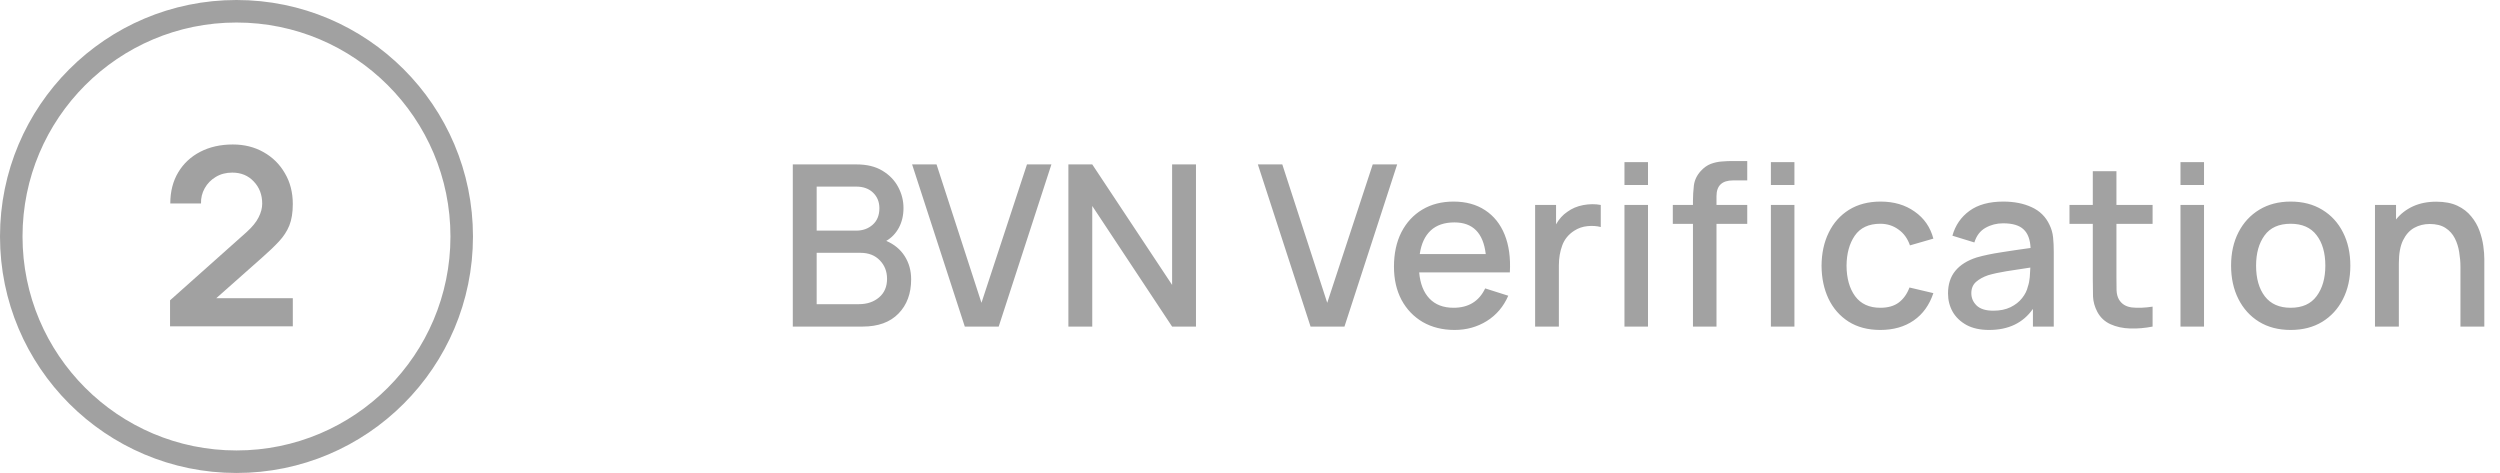 <svg width="222" height="42" viewBox="0 0 222 42" fill="none" xmlns="http://www.w3.org/2000/svg">
<path d="M70.4 29H76.6C77.973 29 79.033 28.617 79.78 27.85C80.533 27.083 80.91 26.067 80.91 24.8C80.91 24.033 80.72 23.35 80.34 22.75C79.96 22.15 79.413 21.697 78.7 21.39C79.173 21.117 79.547 20.727 79.82 20.22C80.093 19.713 80.23 19.13 80.23 18.47C80.23 17.817 80.073 17.197 79.76 16.61C79.447 16.017 78.98 15.533 78.36 15.16C77.747 14.787 76.98 14.6 76.06 14.6H70.4V29ZM72.52 20.48V16.57H76.03C76.657 16.57 77.157 16.75 77.53 17.11C77.903 17.47 78.09 17.93 78.09 18.49C78.09 19.117 77.89 19.607 77.49 19.96C77.097 20.307 76.61 20.48 76.03 20.48H72.52ZM72.52 27.01V22.45H76.41C77.13 22.45 77.703 22.673 78.13 23.12C78.557 23.56 78.77 24.107 78.77 24.76C78.77 25.46 78.533 26.01 78.06 26.41C77.587 26.81 76.993 27.01 76.28 27.01H72.52ZM85.674 29H88.684L93.365 14.6H91.195L87.154 26.89L83.165 14.6H80.995L85.674 29ZM94.873 29H96.993V18.29L104.083 29H106.203V14.6H104.083V25.3L96.993 14.6H94.873V29ZM116.378 29H119.388L124.068 14.6H121.898L117.858 26.89L113.868 14.6H111.698L116.378 29ZM129.174 29.3C130.221 29.3 131.171 29.037 132.024 28.51C132.878 27.977 133.514 27.227 133.934 26.26L131.884 25.61C131.338 26.757 130.401 27.33 129.074 27.33C128.168 27.33 127.454 27.057 126.934 26.51C126.414 25.963 126.111 25.19 126.024 24.19H134.074C134.148 22.897 133.994 21.78 133.614 20.84C133.234 19.9 132.658 19.177 131.884 18.67C131.111 18.157 130.174 17.9 129.074 17.9C128.021 17.9 127.098 18.137 126.304 18.61C125.511 19.083 124.891 19.753 124.444 20.62C124.004 21.487 123.784 22.51 123.784 23.69C123.784 24.803 124.008 25.783 124.454 26.63C124.908 27.47 125.538 28.127 126.344 28.6C127.158 29.067 128.101 29.3 129.174 29.3ZM129.154 19.75C130.788 19.75 131.714 20.687 131.934 22.56H126.074C126.208 21.647 126.531 20.95 127.044 20.47C127.558 19.99 128.261 19.75 129.154 19.75ZM136.318 29H138.428V23.55C138.428 22.917 138.528 22.33 138.728 21.79C138.928 21.25 139.281 20.817 139.788 20.49C140.148 20.257 140.545 20.12 140.978 20.08C141.411 20.04 141.801 20.067 142.148 20.16V18.2C141.661 18.107 141.145 18.11 140.598 18.21C140.058 18.31 139.585 18.51 139.178 18.81C138.778 19.077 138.445 19.447 138.178 19.92V18.2H136.318V29ZM144.252 16.43H146.342V14.4H144.252V16.43ZM144.252 29H146.342V18.2H144.252V29ZM150.335 29H152.425V19.88H155.155V18.2H152.425V17.42C152.425 16.487 152.915 16.02 153.895 16.02H155.155V14.3H153.795C153.529 14.3 153.232 14.313 152.905 14.34C152.579 14.36 152.252 14.43 151.925 14.55C151.605 14.67 151.305 14.883 151.025 15.19C150.679 15.57 150.475 16 150.415 16.48C150.362 16.96 150.335 17.407 150.335 17.82V18.2H148.545V19.88H150.335V29ZM157.255 16.43H159.345V14.4H157.255V16.43ZM157.255 29H159.345V18.2H157.255V29ZM166.973 29.3C168.133 29.3 169.12 29.02 169.933 28.46C170.746 27.9 171.33 27.09 171.683 26.03L169.563 25.53C169.343 26.11 169.023 26.557 168.603 26.87C168.19 27.177 167.646 27.33 166.973 27.33C165.986 27.33 165.24 26.987 164.733 26.3C164.233 25.613 163.98 24.713 163.973 23.6C163.98 22.52 164.223 21.63 164.703 20.93C165.19 20.223 165.946 19.87 166.973 19.87C167.58 19.87 168.116 20.04 168.583 20.38C169.056 20.713 169.396 21.183 169.603 21.79L171.683 21.19C171.416 20.177 170.863 19.377 170.023 18.79C169.19 18.197 168.183 17.9 167.003 17.9C165.916 17.9 164.98 18.143 164.193 18.63C163.413 19.117 162.813 19.79 162.393 20.65C161.973 21.503 161.76 22.487 161.753 23.6C161.76 24.693 161.966 25.67 162.373 26.53C162.786 27.39 163.38 28.067 164.153 28.56C164.933 29.053 165.873 29.3 166.973 29.3ZM176.634 29.3C178.354 29.3 179.65 28.677 180.524 27.43V29H182.374V22.35C182.374 21.897 182.354 21.473 182.314 21.08C182.274 20.687 182.167 20.313 181.994 19.96C181.66 19.247 181.134 18.727 180.414 18.4C179.7 18.067 178.86 17.9 177.894 17.9C176.647 17.9 175.647 18.173 174.894 18.72C174.14 19.267 173.634 20.003 173.374 20.93L175.324 21.53C175.51 20.93 175.84 20.497 176.314 20.23C176.787 19.963 177.307 19.83 177.874 19.83C178.714 19.83 179.32 20.01 179.694 20.37C180.074 20.723 180.28 21.273 180.314 22.02C179.434 22.14 178.574 22.267 177.734 22.4C176.894 22.527 176.16 22.68 175.534 22.86C174.7 23.127 174.067 23.523 173.634 24.05C173.2 24.577 172.984 25.247 172.984 26.06C172.984 26.647 173.12 27.187 173.394 27.68C173.674 28.167 174.084 28.56 174.624 28.86C175.17 29.153 175.84 29.3 176.634 29.3ZM177.004 27.59C176.337 27.59 175.844 27.437 175.524 27.13C175.21 26.823 175.054 26.46 175.054 26.04C175.054 25.613 175.194 25.277 175.474 25.03C175.76 24.783 176.117 24.587 176.544 24.44C176.997 24.307 177.53 24.19 178.144 24.09C178.764 23.99 179.48 23.88 180.294 23.76C180.287 24.013 180.27 24.297 180.244 24.61C180.217 24.923 180.16 25.203 180.074 25.45C179.994 25.803 179.824 26.143 179.564 26.47C179.31 26.797 178.967 27.067 178.534 27.28C178.107 27.487 177.597 27.59 177.004 27.59ZM191.15 29V27.23C190.444 27.337 189.827 27.36 189.3 27.3C188.78 27.233 188.4 26.997 188.16 26.59C188.034 26.37 187.964 26.1 187.95 25.78C187.944 25.46 187.94 25.083 187.94 24.65V19.88H191.15V18.2H187.94V15.2H185.84V18.2H183.77V19.88H185.84V24.75C185.84 25.337 185.847 25.863 185.86 26.33C185.88 26.79 186.007 27.243 186.24 27.69C186.507 28.19 186.897 28.557 187.41 28.79C187.924 29.023 188.507 29.15 189.16 29.17C189.814 29.19 190.477 29.133 191.15 29ZM193.627 16.43H195.717V14.4H193.627V16.43ZM193.627 29H195.717V18.2H193.627V29ZM203.41 29.3C204.484 29.3 205.417 29.06 206.21 28.58C207.004 28.093 207.617 27.423 208.05 26.57C208.49 25.71 208.71 24.717 208.71 23.59C208.71 22.477 208.494 21.493 208.06 20.64C207.627 19.78 207.014 19.11 206.22 18.63C205.427 18.143 204.49 17.9 203.41 17.9C202.35 17.9 201.424 18.14 200.63 18.62C199.837 19.1 199.22 19.767 198.78 20.62C198.34 21.473 198.12 22.463 198.12 23.59C198.12 24.703 198.337 25.69 198.77 26.55C199.204 27.41 199.814 28.083 200.6 28.57C201.394 29.057 202.33 29.3 203.41 29.3ZM203.41 27.33C202.404 27.33 201.64 26.993 201.12 26.32C200.6 25.64 200.34 24.73 200.34 23.59C200.34 22.49 200.59 21.597 201.09 20.91C201.59 20.217 202.364 19.87 203.41 19.87C204.43 19.87 205.197 20.207 205.71 20.88C206.23 21.553 206.49 22.457 206.49 23.59C206.49 24.697 206.234 25.597 205.72 26.29C205.214 26.983 204.444 27.33 203.41 27.33ZM210.898 29H213.018V23.38C213.018 22.527 213.141 21.847 213.388 21.34C213.641 20.827 213.974 20.457 214.388 20.23C214.801 20.003 215.258 19.89 215.758 19.89C216.331 19.89 216.798 20.007 217.158 20.24C217.518 20.473 217.794 20.78 217.988 21.16C218.181 21.54 218.311 21.953 218.378 22.4C218.451 22.84 218.488 23.27 218.488 23.69V29H220.608V23C220.608 22.667 220.578 22.28 220.518 21.84C220.458 21.4 220.344 20.95 220.178 20.49C220.011 20.03 219.768 19.607 219.448 19.22C219.134 18.827 218.724 18.51 218.218 18.27C217.711 18.03 217.084 17.91 216.338 17.91C215.558 17.91 214.864 18.05 214.258 18.33C213.658 18.61 213.161 18.997 212.768 19.49V18.2H210.898V29Z" fill="#A2A2A2"/>
<circle cx="21" cy="21" r="20" stroke="#A1A1A1" stroke-width="2"/>
<path d="M15.1 28.978H26.001V26.481H19.203L23.262 22.884C23.863 22.356 24.366 21.876 24.769 21.443C25.18 21.003 25.488 20.53 25.693 20.024C25.898 19.511 26.001 18.876 26.001 18.121C26.001 17.087 25.766 16.174 25.297 15.382C24.835 14.583 24.204 13.959 23.405 13.512C22.606 13.057 21.696 12.83 20.677 12.83C19.584 12.83 18.62 13.046 17.784 13.479C16.948 13.912 16.295 14.52 15.826 15.305C15.357 16.09 15.122 17.01 15.122 18.066H17.85C17.835 17.582 17.945 17.131 18.18 16.713C18.415 16.295 18.741 15.961 19.159 15.712C19.584 15.455 20.072 15.327 20.622 15.327C21.407 15.327 22.045 15.591 22.536 16.119C23.035 16.64 23.284 17.296 23.284 18.088C23.284 18.477 23.178 18.88 22.965 19.298C22.76 19.716 22.397 20.16 21.876 20.629L15.1 26.668V28.978Z" fill="#A1A1A1"/>
</svg>
